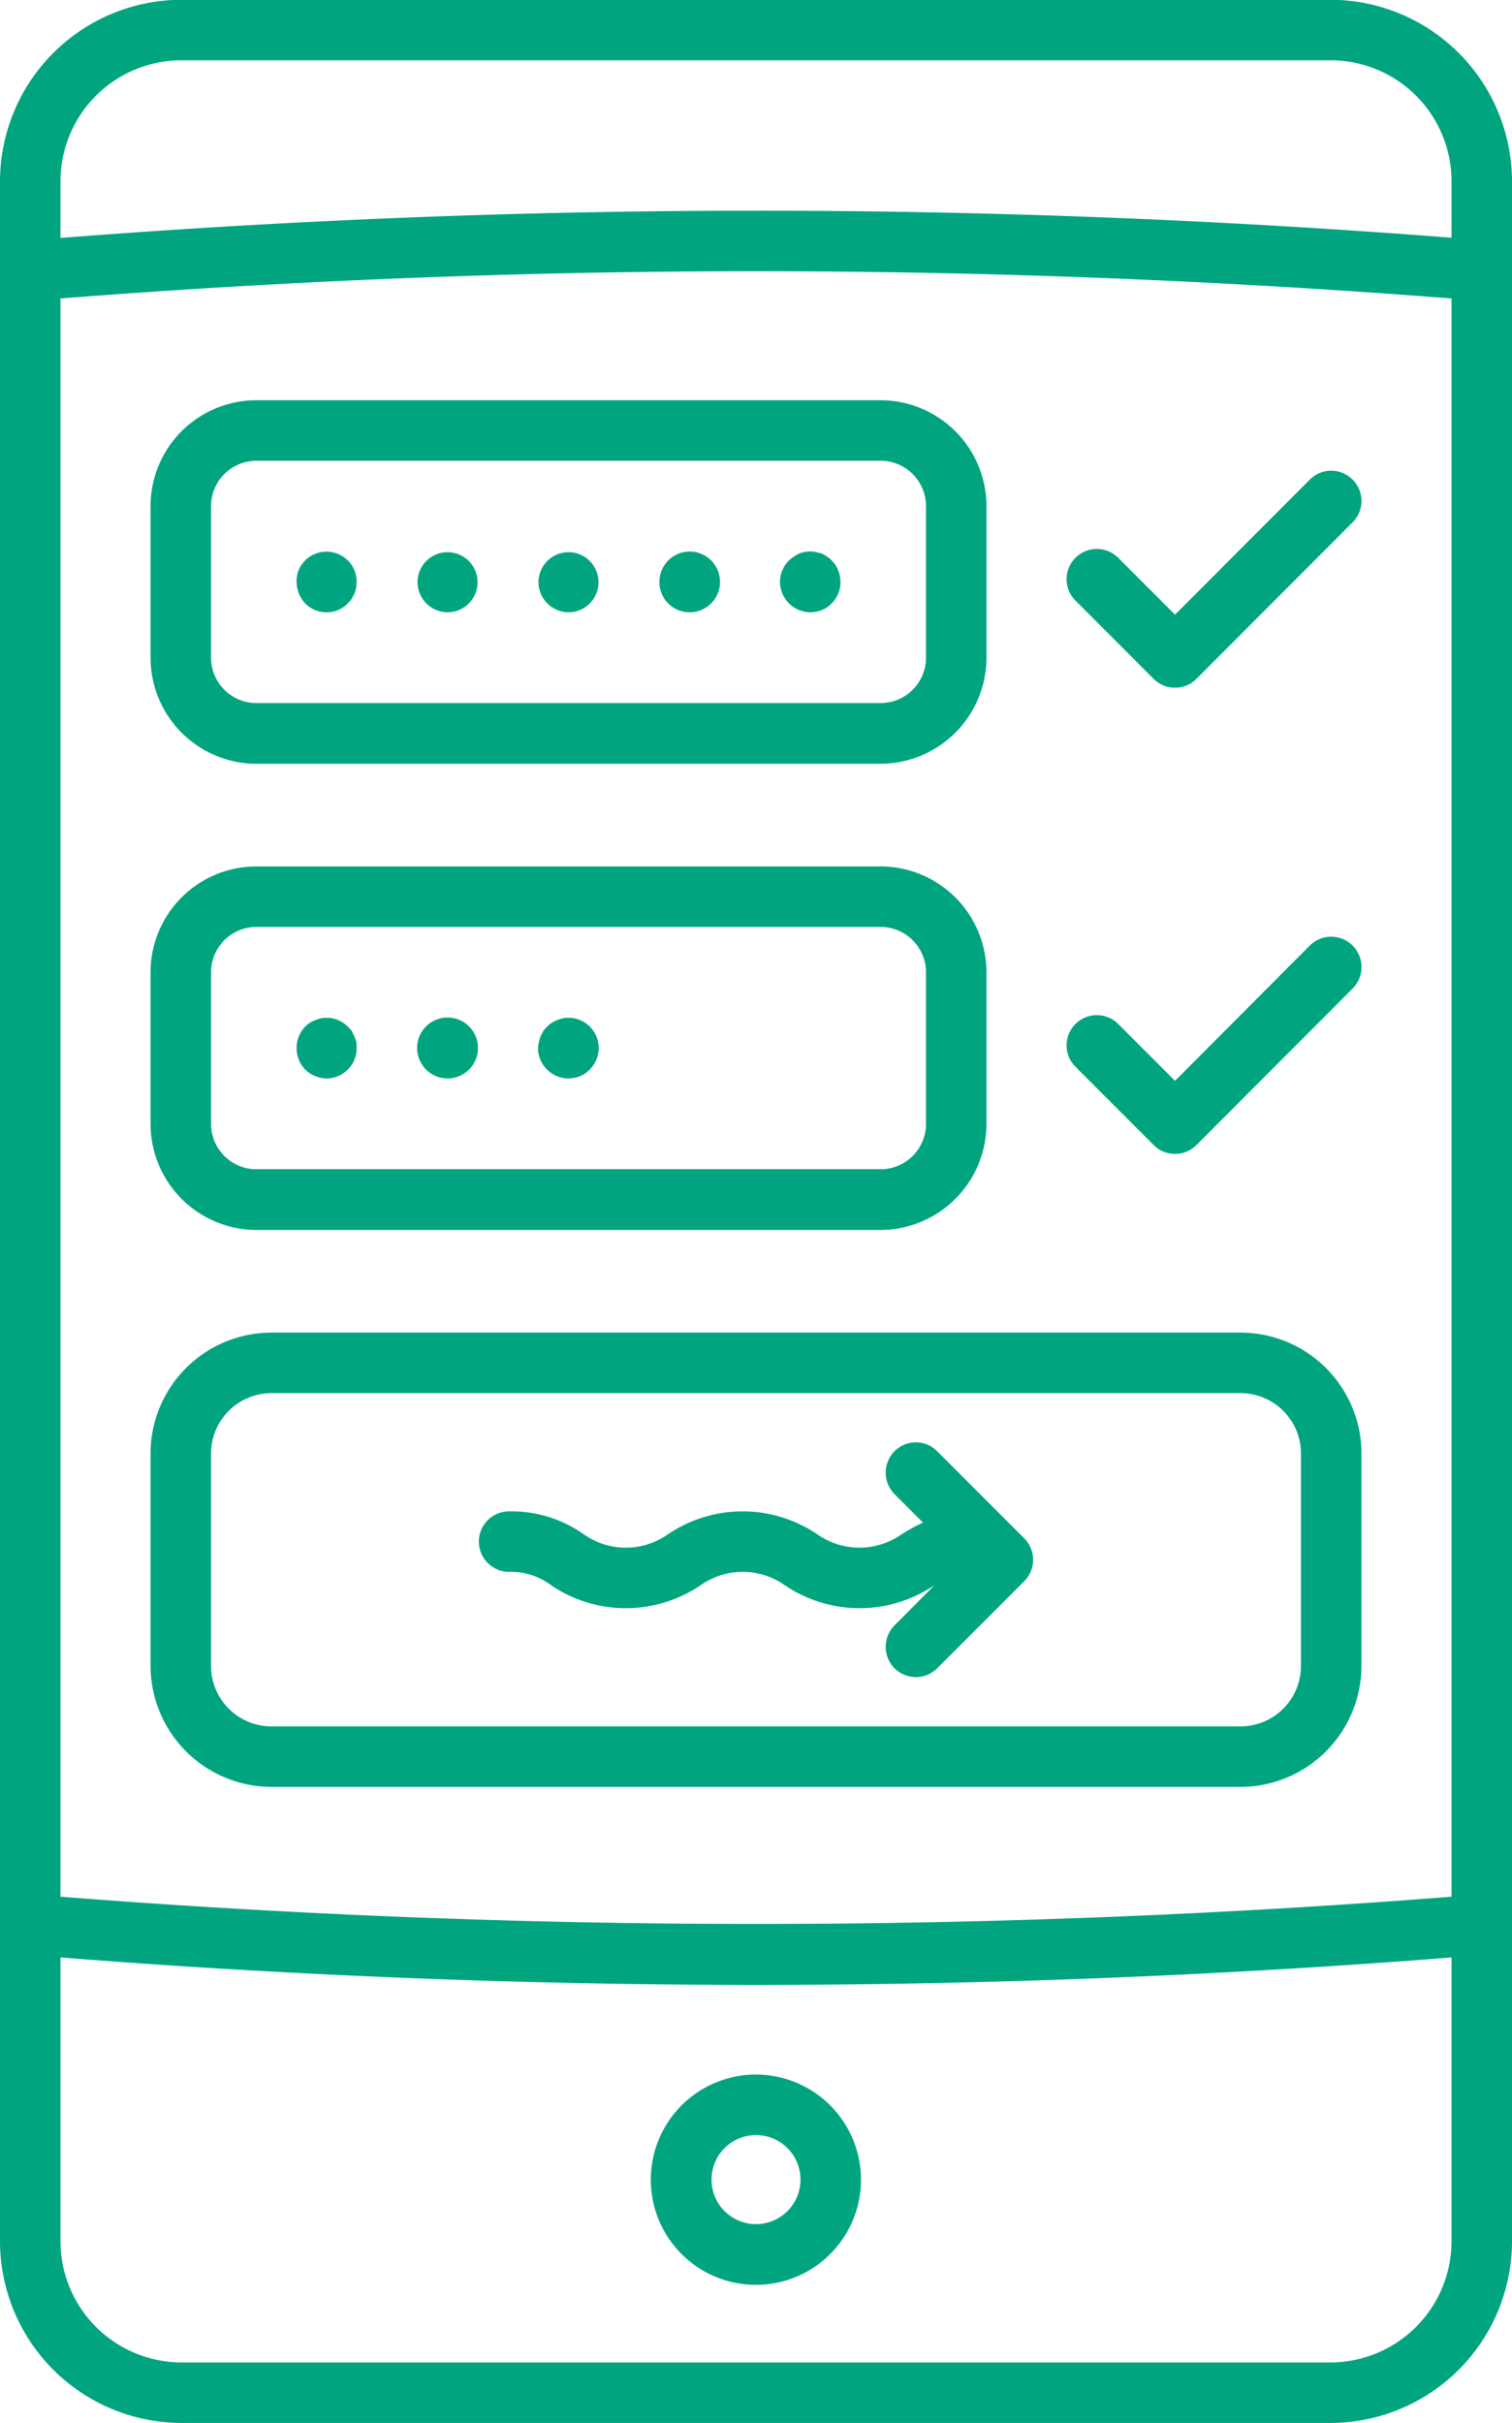 <svg xmlns="http://www.w3.org/2000/svg" width="70" height="112.12" viewBox="0 0 70 112.12">
  <defs>
    <style>
      .cls-1 {
        fill: #00a580;
        fill-rule: evenodd;
      }
    </style>
  </defs>
  <path id="_-e-icon_a_form" data-name="-e-icon_a_form" class="cls-1" d="M1569.6,7004.87h-53.2a8.412,8.412,0,0,0-8.4,8.4v95.31a8.414,8.414,0,0,0,8.4,8.41h53.2a8.414,8.414,0,0,0,8.4-8.41v-95.31A8.412,8.412,0,0,0,1569.6,7004.87Zm-58.8,13.82a412.074,412.074,0,0,1,64.4,0v73.95a412.074,412.074,0,0,1-64.4,0v-73.95Zm5.6-11.02h53.2a5.6,5.6,0,0,1,5.6,5.6v2.61a413.3,413.3,0,0,0-64.4.01v-2.62A5.6,5.6,0,0,1,1516.4,7007.67Zm53.2,106.52h-53.2a5.612,5.612,0,0,1-5.6-5.61v-13.13c10.49,0.83,21.31,1.27,32.2,1.27s21.71-.44,32.2-1.27v13.13A5.612,5.612,0,0,1,1569.6,7114.19Zm1.43-32.24v-9.81a5.6,5.6,0,0,0-5.6-5.6h-44.86a5.6,5.6,0,0,0-5.6,5.6v9.81a5.612,5.612,0,0,0,5.6,5.61h44.86A5.612,5.612,0,0,0,1571.03,7081.95Zm-53.26,0v-9.81a2.8,2.8,0,0,1,2.8-2.8h44.86a2.8,2.8,0,0,1,2.8,2.8v9.81a2.8,2.8,0,0,1-2.8,2.81h-44.86A2.8,2.8,0,0,1,1517.77,7081.95Zm2.1-41.73h28.9a4.917,4.917,0,0,0,4.9-4.91v-7.01a4.908,4.908,0,0,0-4.9-4.9h-28.9a4.9,4.9,0,0,0-4.9,4.9v7.01A4.91,4.91,0,0,0,1519.87,7040.22Zm-2.1-11.92a2.1,2.1,0,0,1,2.1-2.1h28.9a2.1,2.1,0,0,1,2.1,2.1v7.01a2.1,2.1,0,0,1-2.1,2.1h-28.9a2.1,2.1,0,0,1-2.1-2.1v-7.01Zm4.36,4.5a1.5,1.5,0,0,1-.31-1.53,1.436,1.436,0,0,1,.31-0.46,1.2,1.2,0,0,1,.21-0.17,0.677,0.677,0,0,1,.24-0.12,0.9,0.9,0,0,1,.26-0.09,1.406,1.406,0,0,1,1.26.38,1.291,1.291,0,0,1,.31.46,1.4,1.4,0,0,1,.1.54,1.384,1.384,0,0,1-.41.99,1.339,1.339,0,0,1-.97.41A1.39,1.39,0,0,1,1522.13,7032.8Zm5.2-.99a1.39,1.39,0,1,1,1.4,1.4A1.4,1.4,0,0,1,1527.33,7031.81Zm11.2,0a1.4,1.4,0,0,1,1.4-1.41,1.405,1.405,0,0,1,0,2.81A1.391,1.391,0,0,1,1538.53,7031.81Zm-5.6,0a1.39,1.39,0,1,1,1.4,1.4A1.4,1.4,0,0,1,1532.93,7031.81Zm11.29,0.53a1.4,1.4,0,0,1-.11-0.53,1.417,1.417,0,0,1,.42-1,2.108,2.108,0,0,1,.45-0.31,1.332,1.332,0,0,1,.81-0.07,2.681,2.681,0,0,1,.27.07,1.278,1.278,0,0,1,.23.14,0.741,0.741,0,0,1,.21.17,1.407,1.407,0,0,1,.41,1,1.355,1.355,0,0,1-.41.99,1.23,1.23,0,0,1-.44.3,1.4,1.4,0,0,1-.53.11,1.421,1.421,0,0,1-.55-0.11,1.366,1.366,0,0,1-.45-0.3A1.384,1.384,0,0,1,1544.22,7032.34Zm13.57,0.33a1.4,1.4,0,0,1,1.98-1.98l2.63,2.63,6.24-6.25a1.4,1.4,0,1,1,1.98,1.98l-7.23,7.24a1.384,1.384,0,0,1-.99.41,1.367,1.367,0,0,1-.99-0.41Zm-37.92,29.12h28.9a4.917,4.917,0,0,0,4.9-4.91v-7.01a4.908,4.908,0,0,0-4.9-4.9h-28.9a4.9,4.9,0,0,0-4.9,4.9v7.01A4.91,4.91,0,0,0,1519.87,7061.79Zm-2.1-11.92a2.1,2.1,0,0,1,2.1-2.1h28.9a2.1,2.1,0,0,1,2.1,2.1v7.01a2.1,2.1,0,0,1-2.1,2.1h-28.9a2.1,2.1,0,0,1-2.1-2.1v-7.01Zm4.36,4.5a1.438,1.438,0,0,1,0-1.99,0.87,0.87,0,0,1,.21-0.17,0.9,0.9,0,0,1,.24-0.12,1.338,1.338,0,0,1,.26-0.09,1.4,1.4,0,0,1,1.26.38,1.8,1.8,0,0,1,.19.21c0.04,0.09.08,0.17,0.12,0.25s0.06,0.17.09,0.26a2.528,2.528,0,0,1,.01.28,1.367,1.367,0,0,1-.41.99,1.4,1.4,0,0,1-.97.41A1.477,1.477,0,0,1,1522.13,7054.37Zm5.18-.99a1.41,1.41,0,1,1,1.42,1.4A1.411,1.411,0,0,1,1527.31,7053.38Zm6.02,0.99a1.377,1.377,0,0,1-.42-0.99,1.261,1.261,0,0,1,.04-0.28,2.5,2.5,0,0,1,.07-0.26c0.04-.08.09-0.16,0.13-0.25a1.68,1.68,0,0,1,.18-0.21,1.118,1.118,0,0,1,.21-0.17,0.9,0.9,0,0,1,.24-0.12,1.338,1.338,0,0,1,.26-0.09,1.4,1.4,0,0,1,1.26,2.37,1.23,1.23,0,0,1-.44.3A1.393,1.393,0,0,1,1533.33,7054.37Zm24.46-.13a1.4,1.4,0,0,1,1.98-1.98l2.63,2.63,6.24-6.26a1.4,1.4,0,1,1,1.98,1.99l-7.23,7.24a1.384,1.384,0,0,1-.99.41,1.367,1.367,0,0,1-.99-0.41Zm-2.37,21.82a1.4,1.4,0,0,1,0,1.98l-4.03,4.03a1.4,1.4,0,0,1-.99.41,1.436,1.436,0,0,1-.99-0.41,1.412,1.412,0,0,1,0-1.98l1.88-1.89a0.176,0.176,0,0,1-.05.04,6.176,6.176,0,0,1-6.89,0,3.379,3.379,0,0,0-3.93,0,6.176,6.176,0,0,1-6.89,0,3.083,3.083,0,0,0-1.96-.63,1.4,1.4,0,0,1,0-2.8,5.793,5.793,0,0,1,3.44,1.05,3.379,3.379,0,0,0,3.93,0,6.16,6.16,0,0,1,6.88,0,3.4,3.4,0,0,0,3.94,0,8.632,8.632,0,0,1,.97-0.53l-1.32-1.32a1.413,1.413,0,0,1,0-1.98,1.394,1.394,0,0,1,1.98,0ZM1543,7100.87a4.865,4.865,0,1,0,4.86,4.86A4.865,4.865,0,0,0,1543,7100.87Zm0,6.92a2.06,2.06,0,1,1,2.06-2.06A2.063,2.063,0,0,1,1543,7107.79Z" transform="translate(-1508 -7004.88)"/>
</svg>
